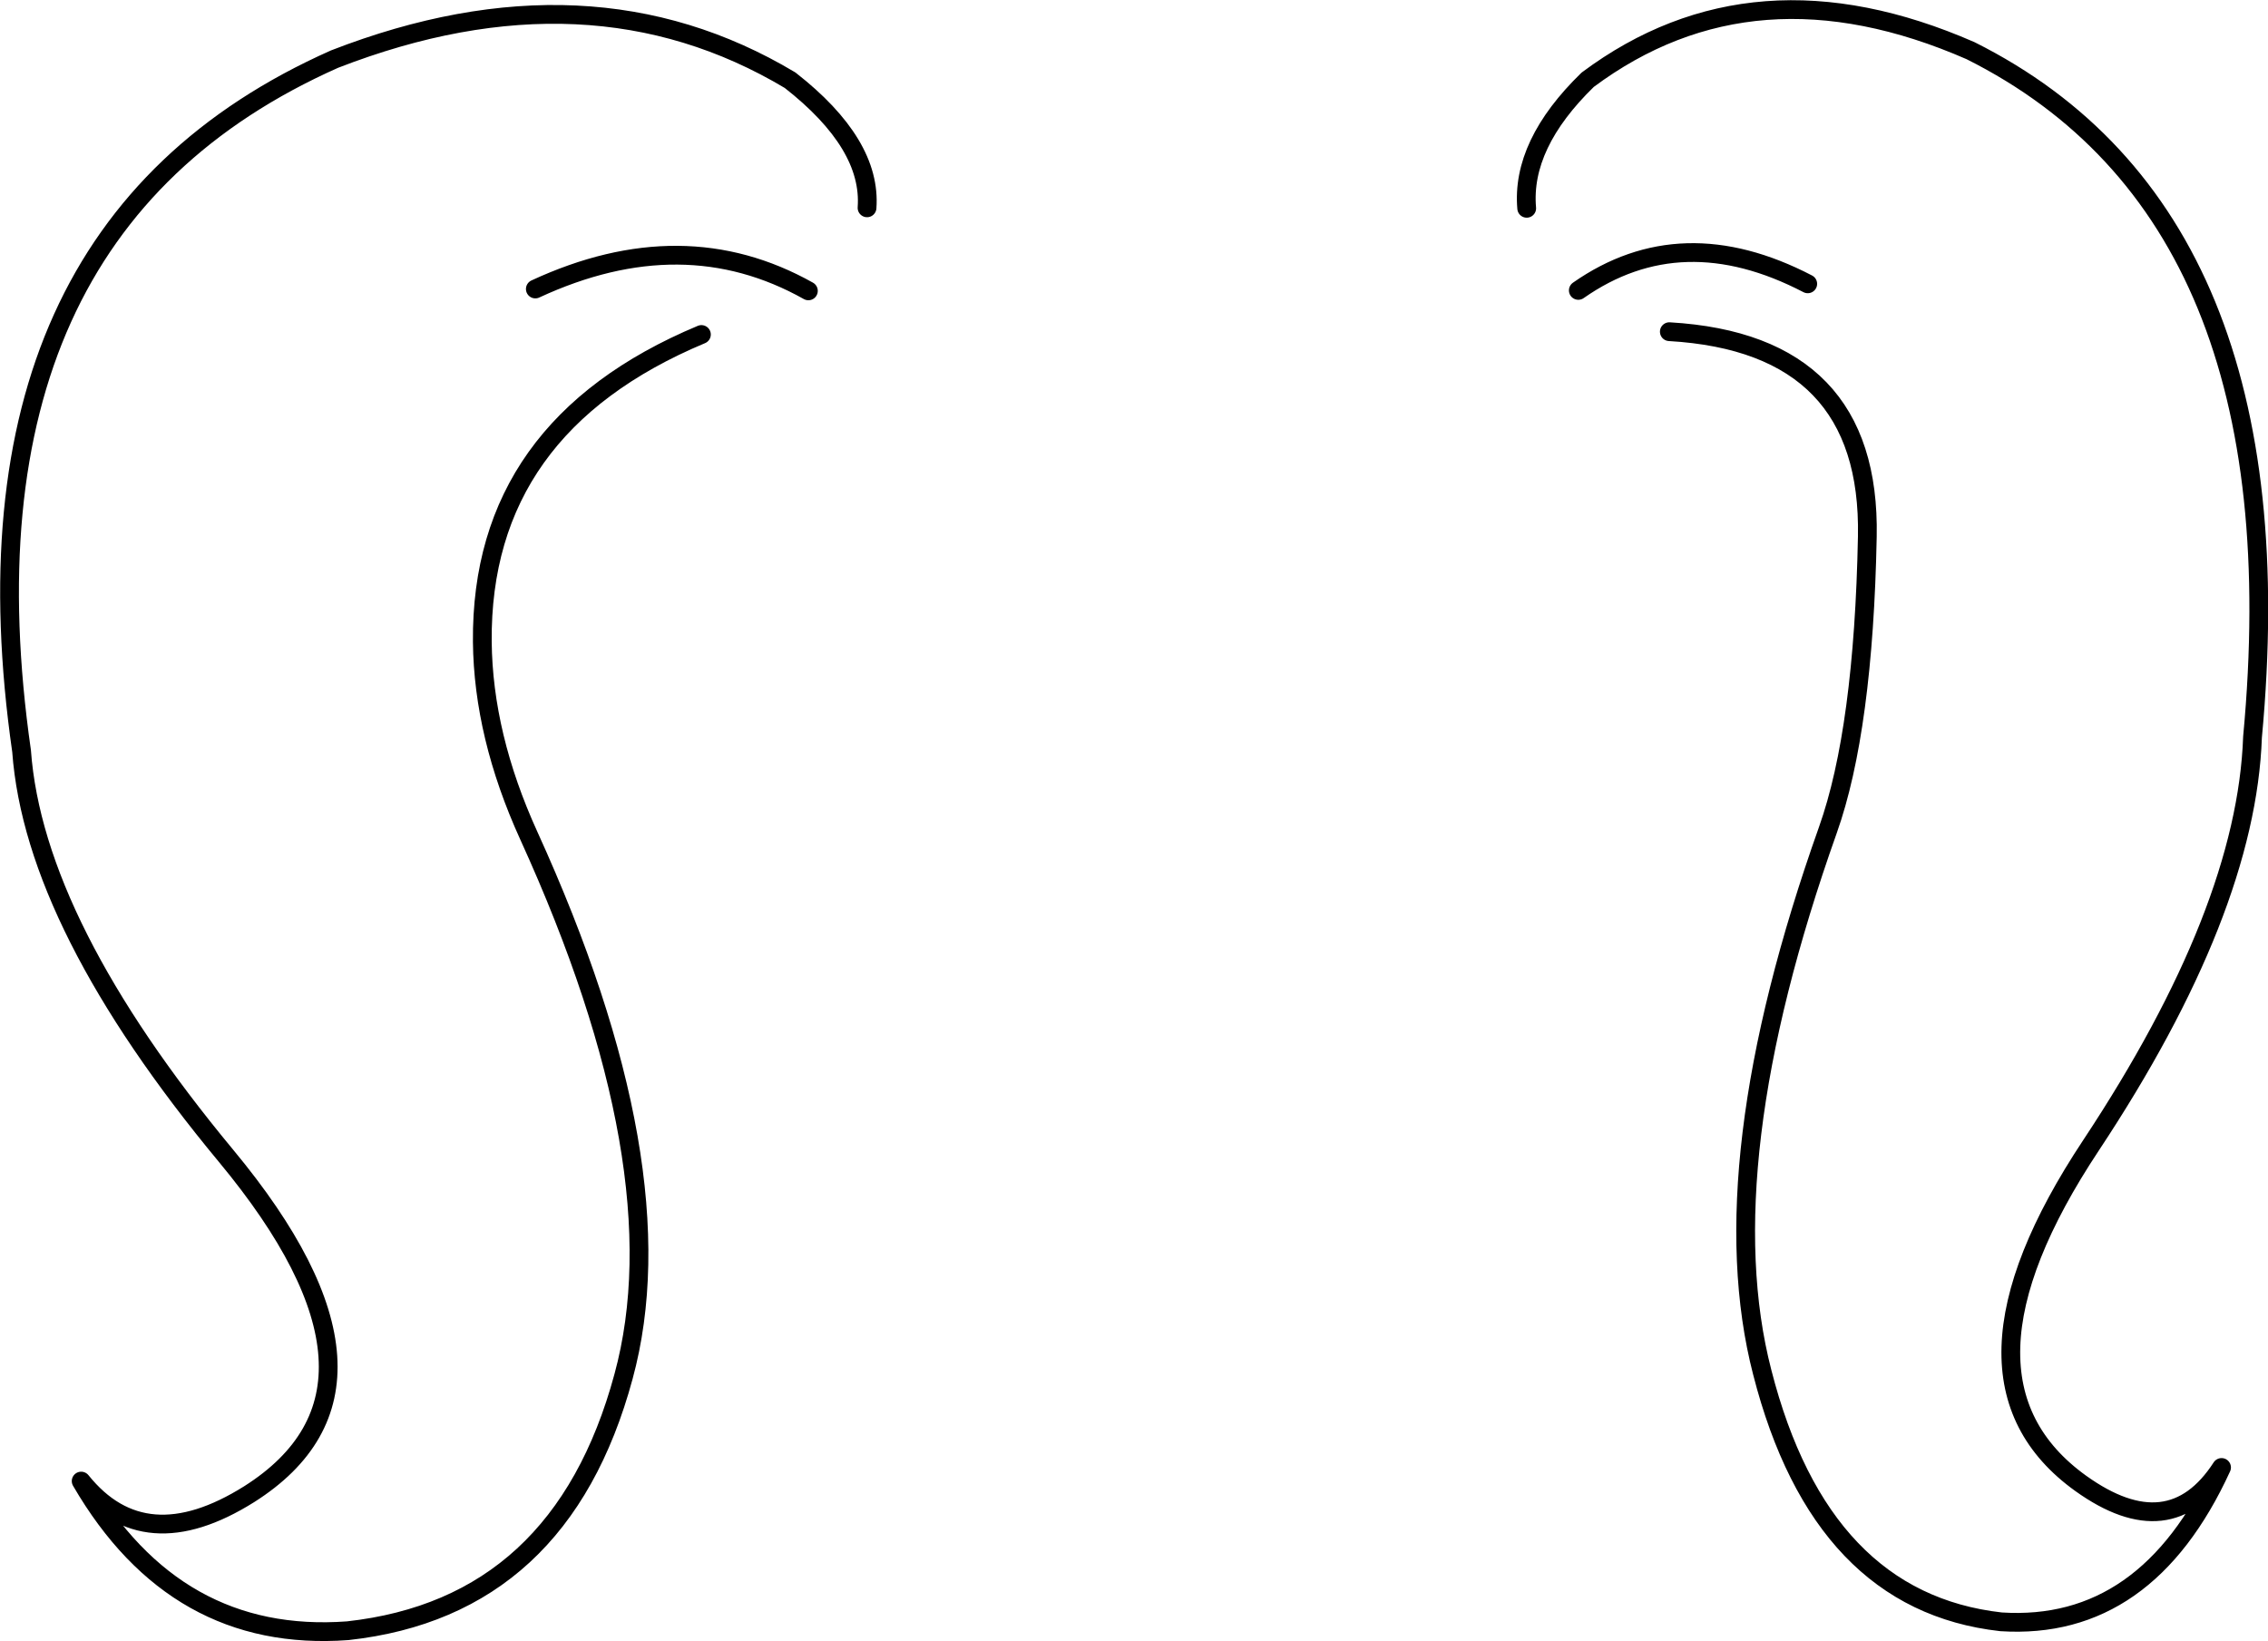 <?xml version="1.0" encoding="UTF-8" standalone="no"?>
<svg xmlns:xlink="http://www.w3.org/1999/xlink" height="174.9px" width="241.7px" xmlns="http://www.w3.org/2000/svg">
  <g transform="matrix(1.0, 0.0, 0.0, 1.0, 120.85, 87.45)">
    <path d="M47.35 -56.5 Q58.35 -64.2 71.8 -57.2 M41.85 -65.25 Q41.25 -72.05 48.35 -78.95 66.05 -92.15 89.15 -82.05 124.4 -64.4 119.2 -8.9 118.55 9.6 102.0 34.6 85.45 59.55 100.9 70.65 110.4 77.45 115.9 68.95 107.9 86.4 92.4 85.4 73.2 83.25 66.95 58.8 61.25 36.75 73.95 1.0 77.75 -9.7 78.15 -30.25 78.55 -50.85 57.05 -52.1 M-46.1 -51.8 Q-69.65 -41.95 -69.45 -19.05 -69.35 -9.05 -64.5 1.6 -48.35 37.05 -54.4 59.25 -61.05 83.85 -83.8 86.35 -102.15 87.7 -112.2 70.4 -105.45 78.8 -94.3 71.8 -76.3 60.4 -96.75 35.75 -117.2 11.1 -118.55 -7.4 -126.5 -62.8 -85.2 -81.15 -58.05 -91.7 -36.65 -78.9 -27.95 -72.1 -28.45 -65.3 M-34.7 -56.45 Q-48.05 -63.95 -63.8 -56.65" fill="none" stroke="#000000" stroke-linecap="round" stroke-linejoin="round" stroke-width="2.0"/>
  </g>
</svg>
